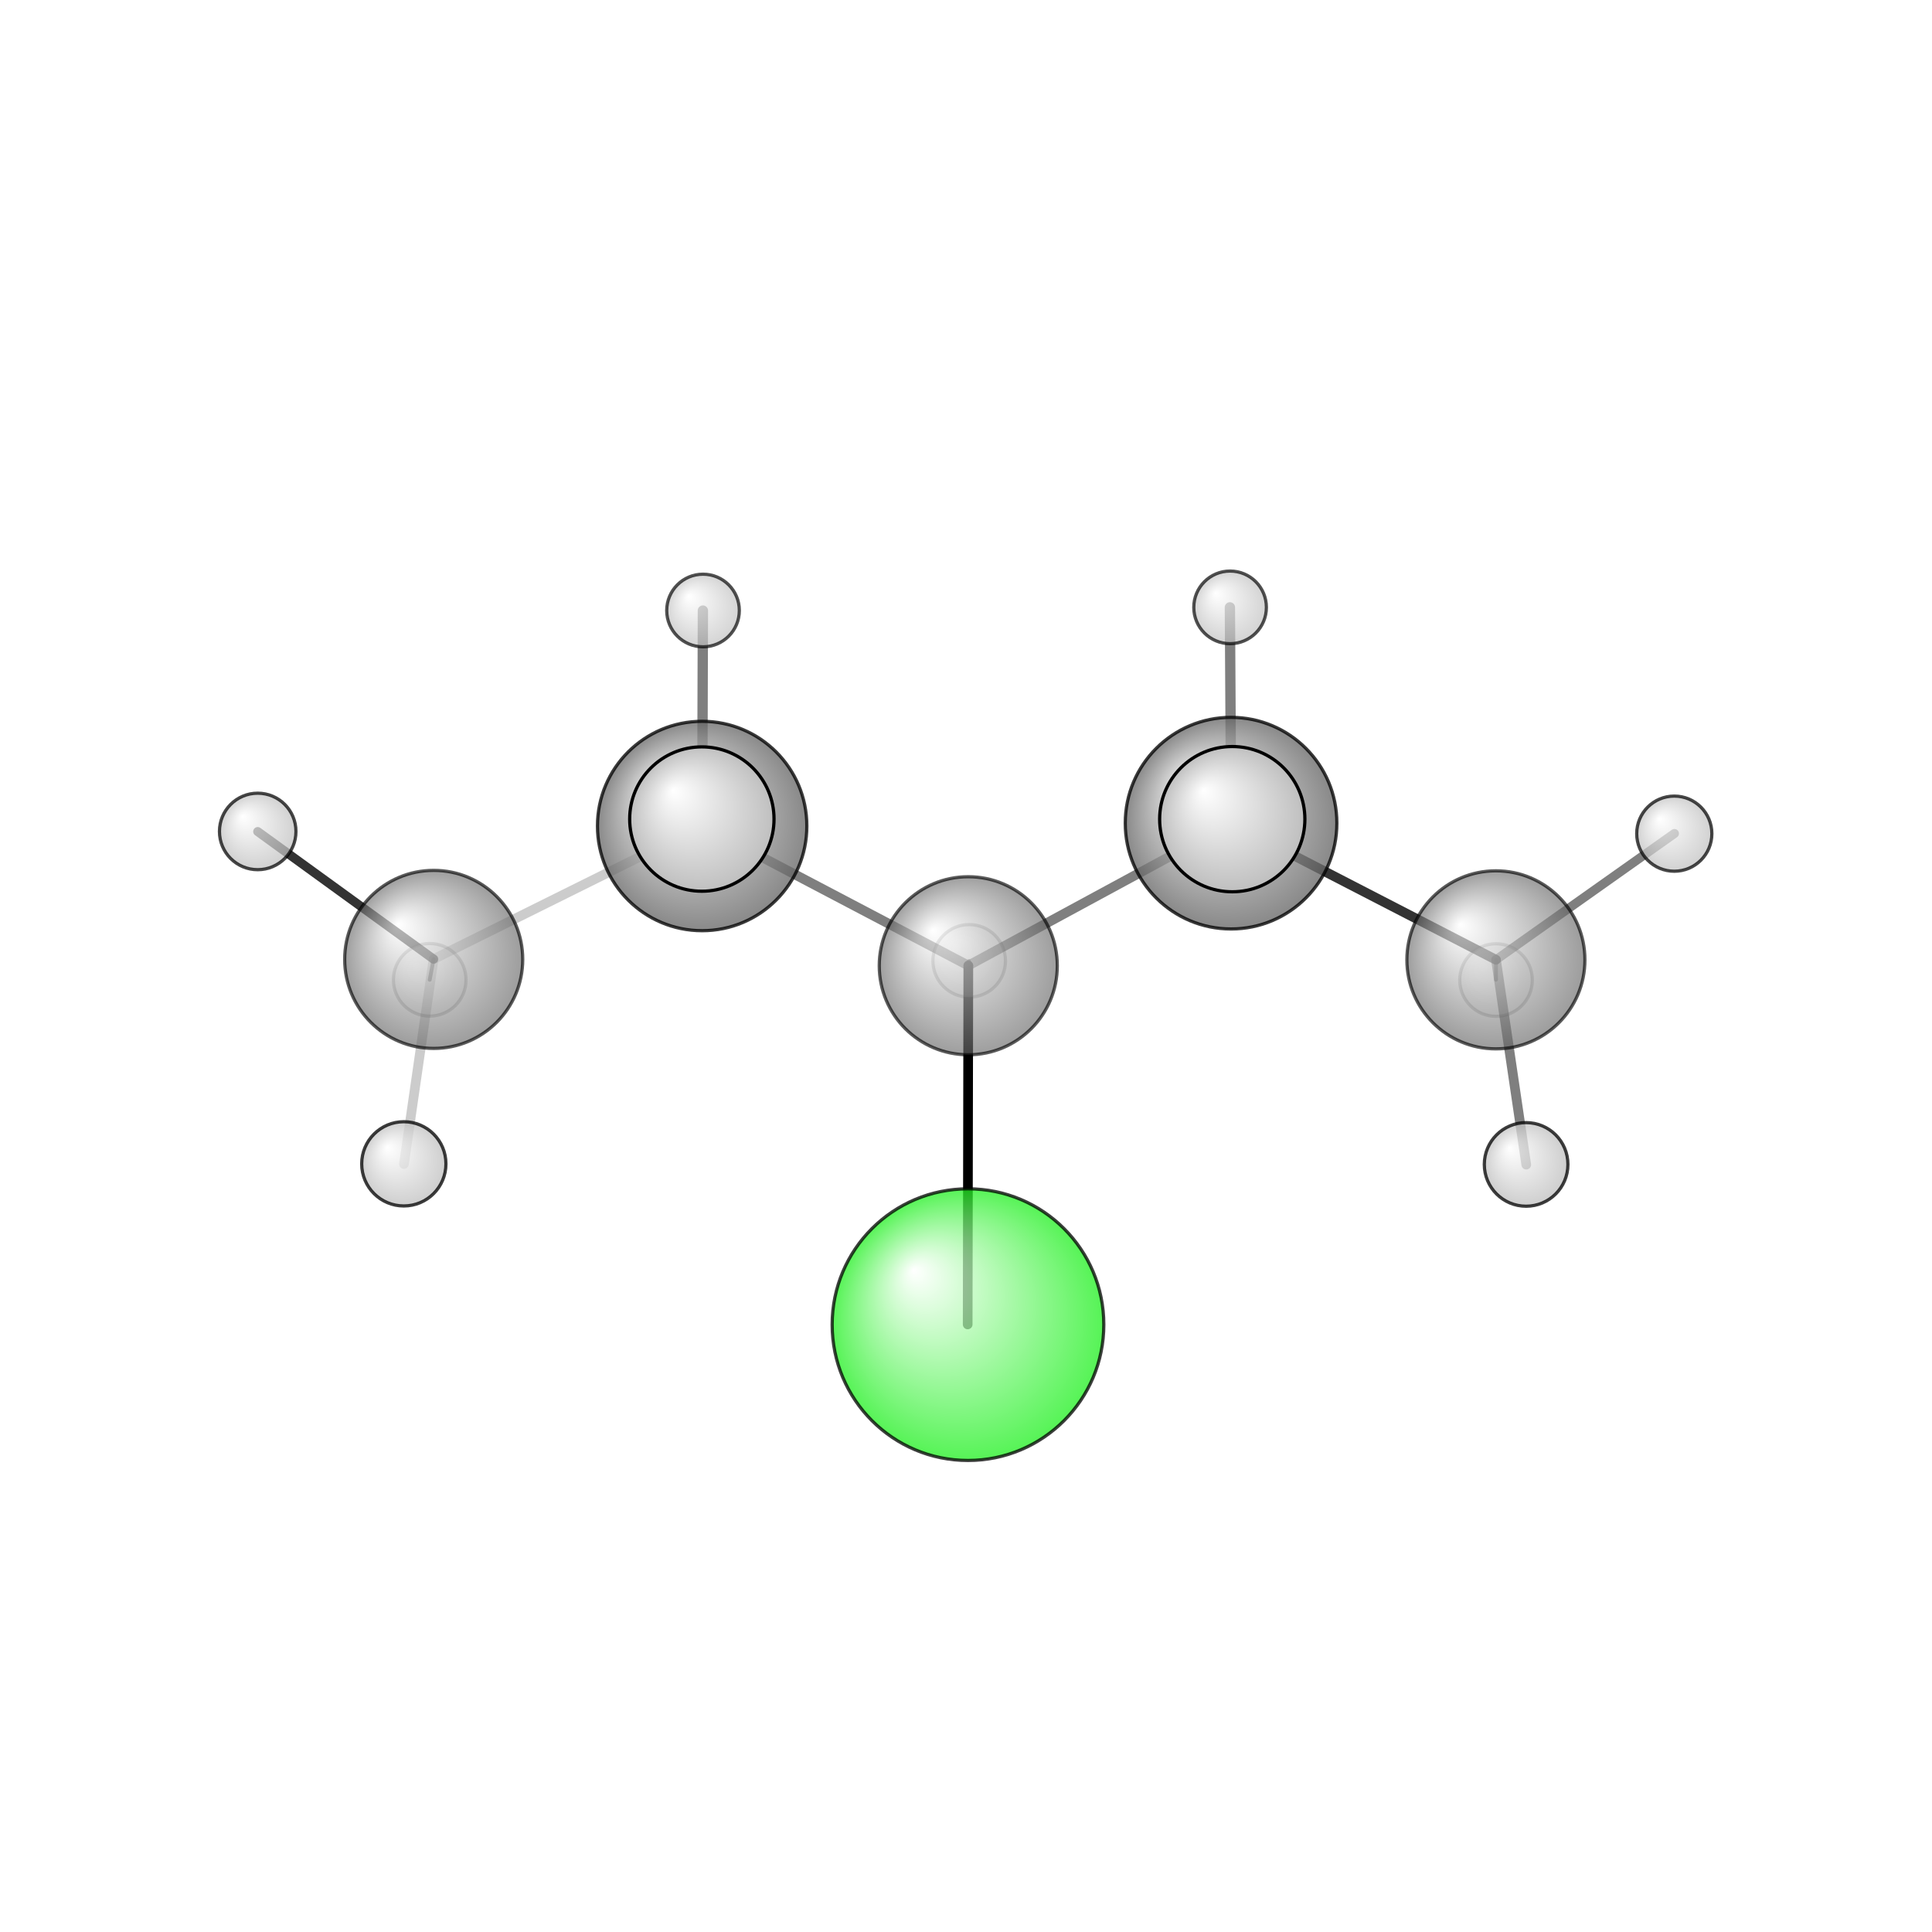 <?xml version="1.0"?>
<svg version="1.1" id="topsvg"
xmlns="http://www.w3.org/2000/svg" xmlns:xlink="http://www.w3.org/1999/xlink"
xmlns:cml="http://www.xml-cml.org/schema" x="0" y="0" width="200px" height="200px" viewBox="0 0 100 100">
<title>12016 - Open Babel Depiction</title>
<rect x="0" y="0" width="100" height="100" fill="white"/>
<defs>
<radialGradient id='radialffffff1eef1e' cx='50%' cy='50%' r='50%' fx='30%' fy='30%'>
  <stop offset=' 0%' stop-color="rgb(255,255,255)"  stop-opacity='1.0'/>
  <stop offset='100%' stop-color="rgb(30,239,30)"  stop-opacity ='1.0'/>
</radialGradient>
<radialGradient id='radialffffff666666' cx='50%' cy='50%' r='50%' fx='30%' fy='30%'>
  <stop offset=' 0%' stop-color="rgb(255,255,255)"  stop-opacity='1.0'/>
  <stop offset='100%' stop-color="rgb(102,102,102)"  stop-opacity ='1.0'/>
</radialGradient>
<radialGradient id='radialffffffbfbfbf' cx='50%' cy='50%' r='50%' fx='30%' fy='30%'>
  <stop offset=' 0%' stop-color="rgb(255,255,255)"  stop-opacity='1.0'/>
  <stop offset='100%' stop-color="rgb(191,191,191)"  stop-opacity ='1.0'/>
</radialGradient>
</defs>
<g transform="translate(0,0)">
<svg width="100" height="100" x="0" y="0" viewBox="0 0 299.878 191.333"
font-family="sans-serif" stroke="rgb(0,0,0)" stroke-width="4"  stroke-linecap="round">
<line x1="150.2" y1="151.3" x2="150.3" y2="95.6" opacity="1.0" stroke="rgb(0,0,0)"  stroke-width="1.5"/>
<line x1="150.3" y1="95.6" x2="109.0" y2="73.9" opacity="0.5" stroke="rgb(0,0,0)"  stroke-width="1.5"/>
<line x1="150.3" y1="95.6" x2="191.1" y2="73.5" opacity="0.5" stroke="rgb(0,0,0)"  stroke-width="1.5"/>
<line x1="150.3" y1="95.6" x2="150.4" y2="94.9" opacity="0.5" stroke="rgb(0,0,0)"  stroke-width="0.6"/>
<line x1="109.0" y1="73.9" x2="67.3" y2="94.6" opacity="0.2" stroke="rgb(0,0,0)"  stroke-width="1.5"/>
<line x1="109.0" y1="73.9" x2="109.1" y2="40.5" opacity="0.5" stroke="rgb(0,0,0)"  stroke-width="1.6"/>
<line x1="109.0" y1="73.9" x2="108.9" y2="72.9" opacity="0.5" stroke="rgb(0,0,0)"  stroke-width="2.4"/>
<line x1="191.1" y1="73.5" x2="232.2" y2="94.7" opacity="0.8" stroke="rgb(0,0,0)"  stroke-width="1.5"/>
<line x1="191.1" y1="73.5" x2="190.9" y2="40.0" opacity="0.5" stroke="rgb(0,0,0)"  stroke-width="1.6"/>
<line x1="191.1" y1="73.5" x2="191.3" y2="72.9" opacity="0.5" stroke="rgb(0,0,0)"  stroke-width="2.4"/>
<line x1="67.3" y1="94.6" x2="40.0" y2="74.8" opacity="0.8" stroke="rgb(0,0,0)"  stroke-width="1.4"/>
<line x1="67.3" y1="94.6" x2="66.7" y2="97.8" opacity="0.5" stroke="rgb(0,0,0)"  stroke-width="0.6"/>
<line x1="67.3" y1="94.6" x2="62.7" y2="126.4" opacity="0.2" stroke="rgb(0,0,0)"  stroke-width="1.5"/>
<line x1="232.2" y1="94.7" x2="236.9" y2="126.5" opacity="0.5" stroke="rgb(0,0,0)"  stroke-width="1.5"/>
<line x1="232.2" y1="94.7" x2="259.9" y2="75.1" opacity="0.5" stroke="rgb(0,0,0)"  stroke-width="1.4"/>
<line x1="232.2" y1="94.7" x2="232.2" y2="97.8" opacity="0.5" stroke="rgb(0,0,0)"  stroke-width="0.6"/>
<circle cx="150.436" cy="94.87" r="5.636" opacity="0.2" style="stroke:black;stroke-width:0.5;fill:url(#radialffffffbfbfbf)"/>
<circle cx="232.21" cy="97.848" r="5.636" opacity="0.2" style="stroke:black;stroke-width:0.5;fill:url(#radialffffffbfbfbf)"/>
<circle cx="66.699" cy="97.81" r="5.636" opacity="0.2" style="stroke:black;stroke-width:0.5;fill:url(#radialffffffbfbfbf)"/>
<circle cx="150.292" cy="95.627" r="13.818" opacity="0.637" style="stroke:black;stroke-width:0.5;fill:url(#radialffffff666666)"/>
<circle cx="232.188" cy="94.71" r="13.818" opacity="0.642" style="stroke:black;stroke-width:0.5;fill:url(#radialffffff666666)"/>
<circle cx="67.318" cy="94.642" r="13.818" opacity="0.645" style="stroke:black;stroke-width:0.5;fill:url(#radialffffff666666)"/>
<circle cx="109.121" cy="40.487" r="5.636" opacity="0.68" style="stroke:black;stroke-width:0.5;fill:url(#radialffffffbfbfbf)"/>
<circle cx="190.93" cy="40" r="5.636" opacity="0.686" style="stroke:black;stroke-width:0.5;fill:url(#radialffffffbfbfbf)"/>
<circle cx="259.878" cy="75.125" r="5.833" opacity="0.719" style="stroke:black;stroke-width:0.5;fill:url(#radialffffffbfbfbf)"/>
<circle cx="40" cy="74.781" r="5.938" opacity="0.726" style="stroke:black;stroke-width:0.5;fill:url(#radialffffffbfbfbf)"/>
<circle cx="150.247" cy="151.333" r="21.082" opacity="0.754" style="stroke:black;stroke-width:0.5;fill:url(#radialffffff1eef1e)"/>
<circle cx="236.878" cy="126.465" r="6.489" opacity="0.759" style="stroke:black;stroke-width:0.5;fill:url(#radialffffffbfbfbf)"/>
<circle cx="62.679" cy="126.375" r="6.538" opacity="0.762" style="stroke:black;stroke-width:0.5;fill:url(#radialffffffbfbfbf)"/>
<circle cx="108.986" cy="73.938" r="16.251" opacity="0.767" style="stroke:black;stroke-width:0.5;fill:url(#radialffffff666666)"/>
<circle cx="191.081" cy="73.496" r="16.423" opacity="0.771" style="stroke:black;stroke-width:0.5;fill:url(#radialffffff666666)"/>
<circle cx="108.938" cy="72.858" r="11.203" opacity="0.997" style="stroke:black;stroke-width:0.5;fill:url(#radialffffffbfbfbf)"/>
<circle cx="191.267" cy="72.874" r="11.273" opacity="1" style="stroke:black;stroke-width:0.5;fill:url(#radialffffffbfbfbf)"/>
</svg>
</g>
</svg>
